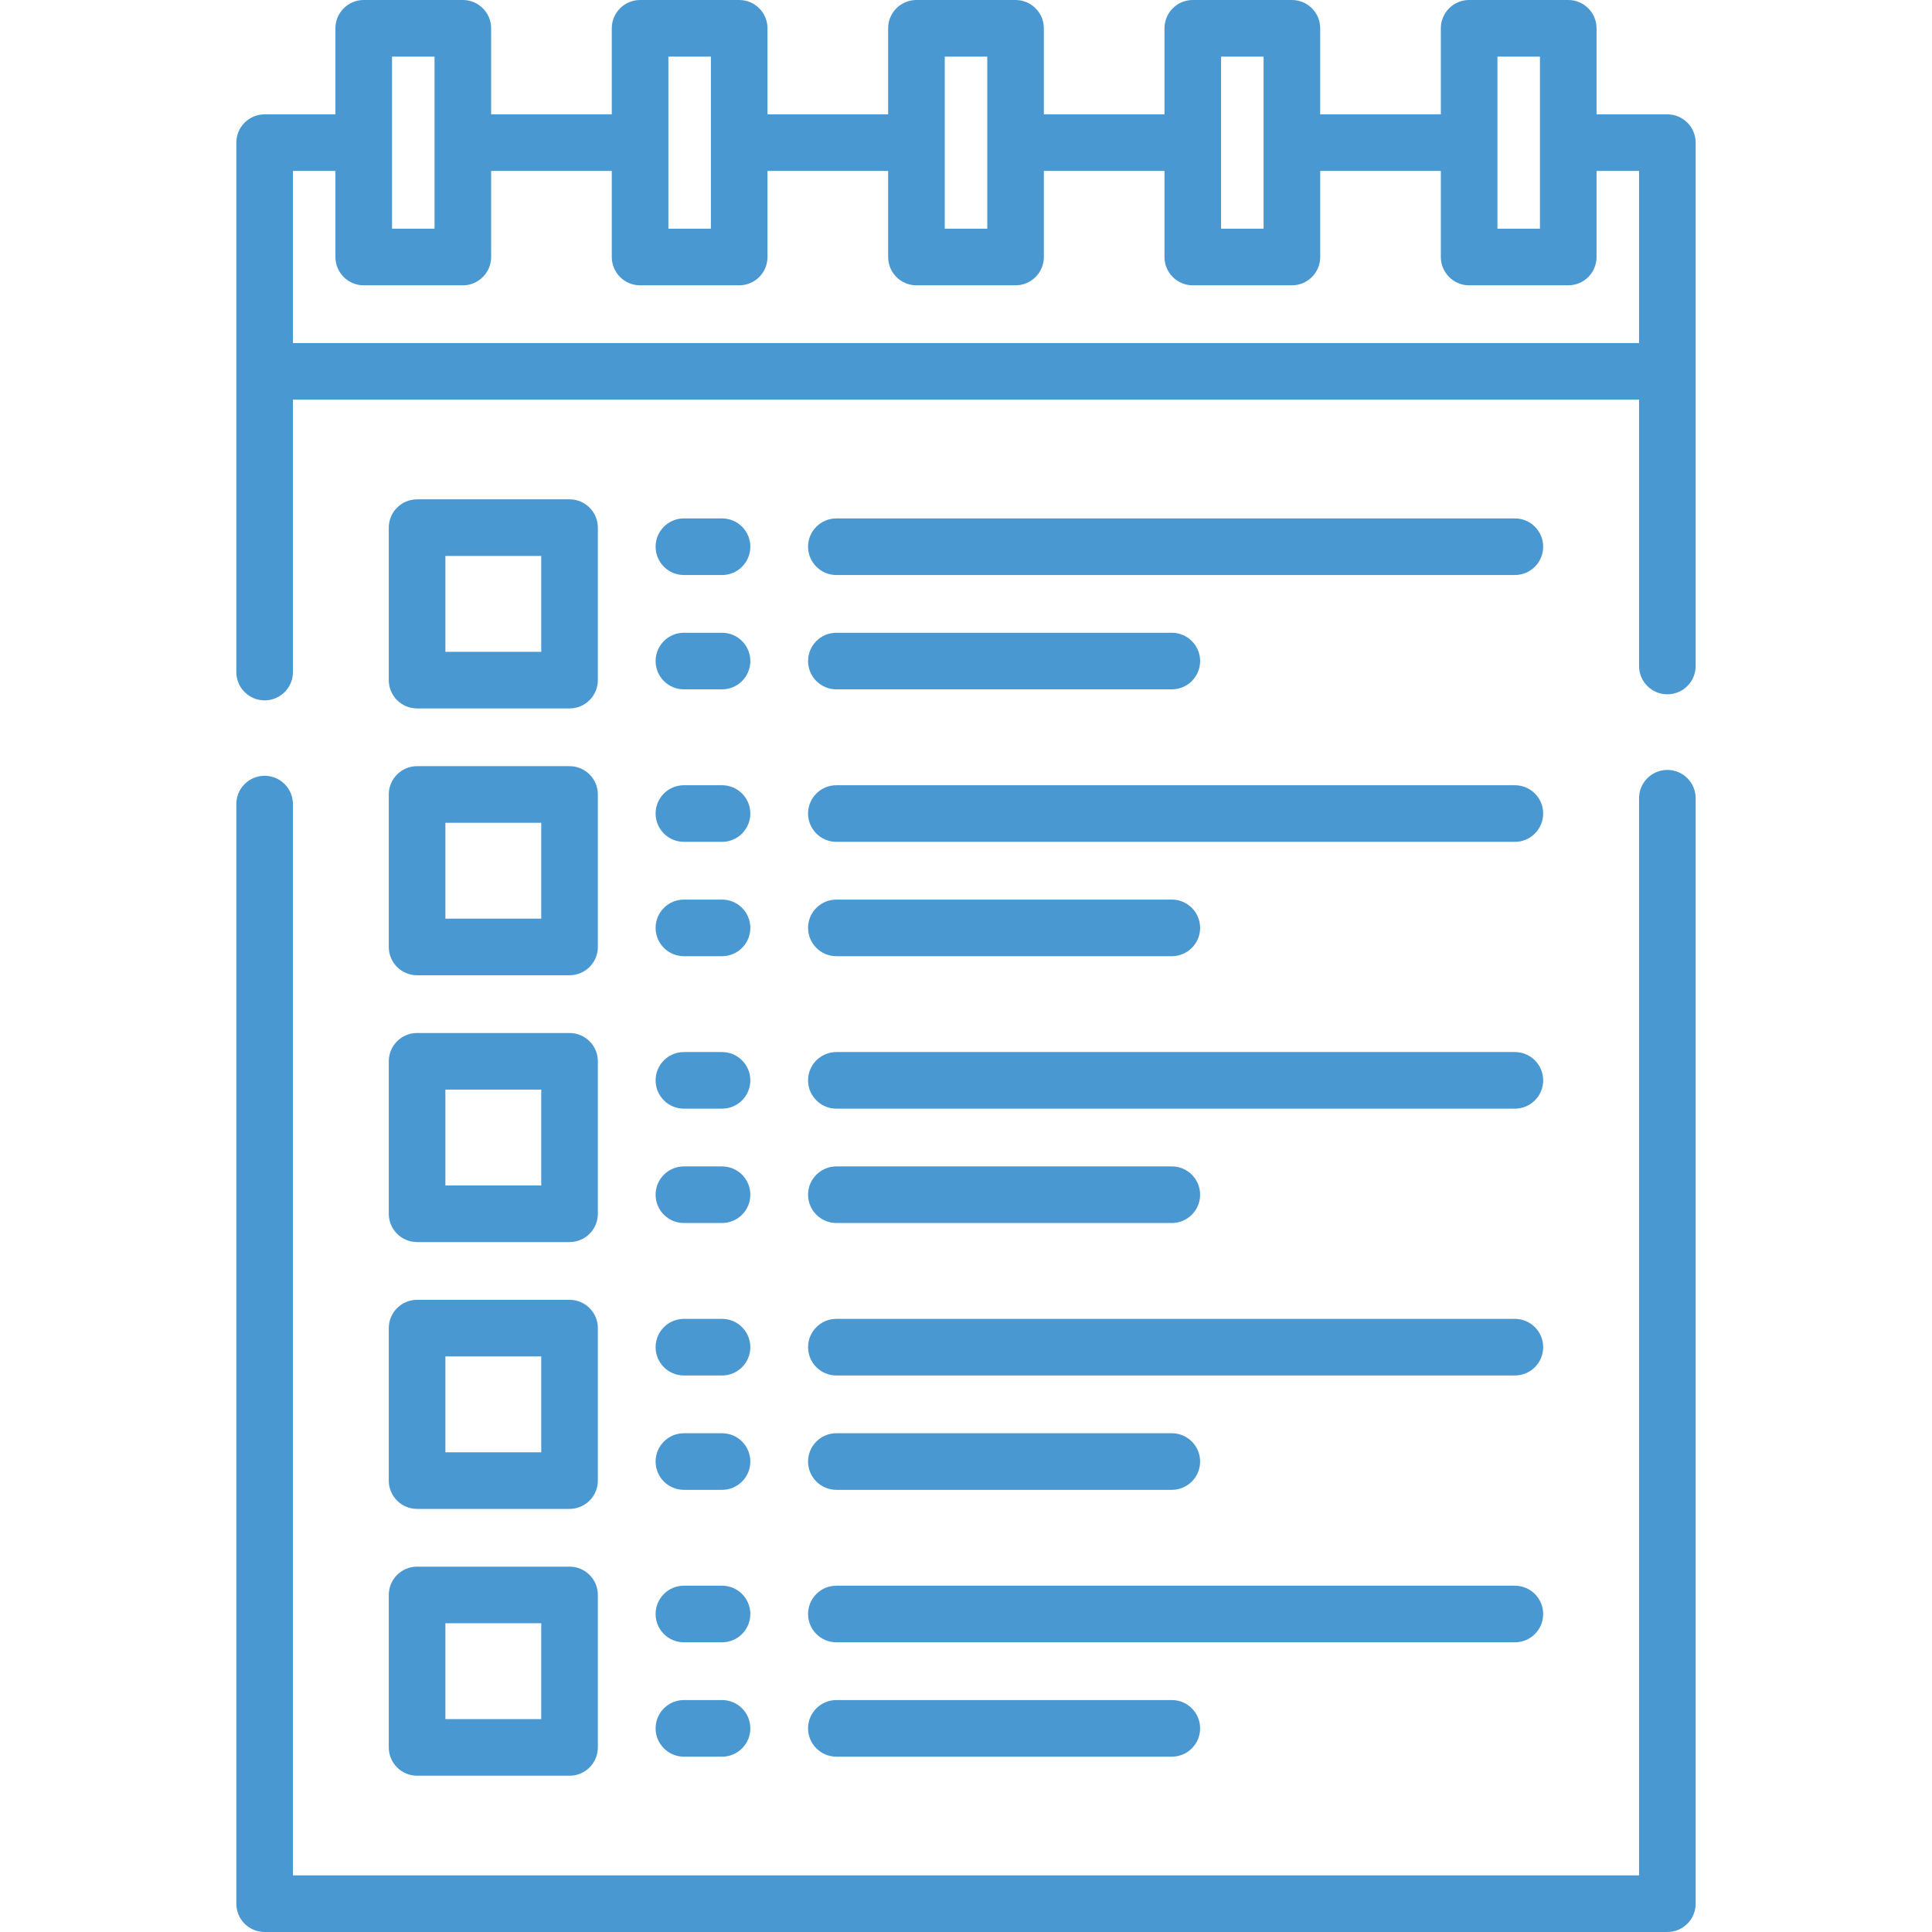 <svg width="94" height="94" viewBox="0 0 94 94" fill="none" xmlns="http://www.w3.org/2000/svg">
<path d="M81.124 5.564H77.679V1.377C77.679 0.617 77.062 0 76.302 0H71.48C70.72 0 70.103 0.617 70.103 1.377V5.564H64.233V1.377C64.233 0.617 63.617 0 62.856 0H58.034C57.274 0 56.657 0.617 56.657 1.377V5.564H50.788V1.377C50.788 0.617 50.171 0 49.41 0H44.588C43.828 0 43.212 0.617 43.212 1.377V5.564H37.342V1.377C37.342 0.617 36.725 0 35.965 0H31.143C30.382 0 29.766 0.617 29.766 1.377V5.564H23.896V1.377C23.896 0.617 23.279 0 22.519 0H17.697C16.937 0 16.32 0.617 16.32 1.377V5.564H12.875C12.115 5.564 11.498 6.18 11.498 6.941V32.699C11.498 33.46 12.115 34.076 12.875 34.076C13.635 34.076 14.252 33.46 14.252 32.699V19.445H79.747V32.404C79.747 33.165 80.364 33.781 81.124 33.781C81.885 33.781 82.501 33.165 82.501 32.404V6.941C82.501 6.18 81.885 5.564 81.124 5.564ZM72.857 2.754H74.925V11.128H72.857V2.754ZM59.411 2.754H61.479V11.128H59.411V2.754ZM45.966 2.754H48.034V11.128H45.966V2.754ZM32.52 2.754H34.588V11.128H32.52V2.754ZM19.074 2.754H21.142V11.128H19.074V2.754ZM14.252 8.318H16.32V12.505C16.32 13.265 16.937 13.882 17.697 13.882H22.519C23.279 13.882 23.896 13.265 23.896 12.505V8.318H29.766V12.505C29.766 13.265 30.382 13.882 31.143 13.882H35.965C36.725 13.882 37.342 13.265 37.342 12.505V8.318H43.212V12.505C43.212 13.265 43.828 13.882 44.589 13.882H49.411C50.171 13.882 50.788 13.265 50.788 12.505V8.318H56.657V12.505C56.657 13.265 57.274 13.882 58.035 13.882H62.857C63.617 13.882 64.234 13.265 64.234 12.505V8.318H70.103V12.505C70.103 13.265 70.72 13.882 71.48 13.882H76.302C77.063 13.882 77.679 13.265 77.679 12.505V8.318H79.747V16.691H14.252V8.318Z" fill="#4998D2"/>
<path d="M81.124 37.46C80.364 37.46 79.747 38.077 79.747 38.837V91.246H14.252V39.122C14.252 38.362 13.635 37.745 12.875 37.745C12.115 37.745 11.498 38.362 11.498 39.122V92.623C11.498 93.384 12.115 94 12.875 94H81.124C81.885 94 82.501 93.384 82.501 92.623V38.837C82.501 38.077 81.885 37.46 81.124 37.46Z" fill="#4998D2"/>
<path d="M20.293 34.468H27.711C28.472 34.468 29.088 33.851 29.088 33.091V25.672C29.088 24.912 28.472 24.295 27.711 24.295H20.293C19.532 24.295 18.916 24.912 18.916 25.672V33.091C18.916 33.851 19.532 34.468 20.293 34.468ZM21.67 27.049H26.334V31.714H21.67V27.049Z" fill="#4998D2"/>
<path d="M33.275 27.977H35.13C35.891 27.977 36.507 27.36 36.507 26.6C36.507 25.839 35.891 25.223 35.13 25.223H33.275C32.515 25.223 31.898 25.839 31.898 26.6C31.898 27.36 32.515 27.977 33.275 27.977Z" fill="#4998D2"/>
<path d="M33.275 33.54H35.13C35.891 33.54 36.507 32.923 36.507 32.163C36.507 31.403 35.891 30.786 35.13 30.786H33.275C32.515 30.786 31.898 31.403 31.898 32.163C31.898 32.923 32.515 33.54 33.275 33.54Z" fill="#4998D2"/>
<path d="M40.693 27.977H73.705C74.466 27.977 75.082 27.36 75.082 26.6C75.082 25.839 74.466 25.223 73.705 25.223H40.693C39.933 25.223 39.316 25.839 39.316 26.6C39.316 27.36 39.933 27.977 40.693 27.977Z" fill="#4998D2"/>
<path d="M40.693 33.54H57.014C57.774 33.54 58.391 32.923 58.391 32.163C58.391 31.403 57.774 30.786 57.014 30.786H40.693C39.933 30.786 39.316 31.403 39.316 32.163C39.316 32.923 39.933 33.54 40.693 33.54Z" fill="#4998D2"/>
<path d="M18.916 46.073C18.916 46.833 19.532 47.45 20.293 47.45H27.711C28.472 47.45 29.088 46.833 29.088 46.073V38.654C29.088 37.894 28.472 37.277 27.711 37.277H20.293C19.532 37.277 18.916 37.894 18.916 38.654V46.073ZM21.67 40.031H26.334V44.696H21.67V40.031Z" fill="#4998D2"/>
<path d="M33.275 40.959H35.13C35.891 40.959 36.507 40.342 36.507 39.581C36.507 38.821 35.891 38.205 35.13 38.205H33.275C32.515 38.205 31.898 38.821 31.898 39.581C31.898 40.342 32.515 40.959 33.275 40.959Z" fill="#4998D2"/>
<path d="M33.275 46.523H35.13C35.891 46.523 36.507 45.906 36.507 45.145C36.507 44.385 35.891 43.769 35.13 43.769H33.275C32.515 43.769 31.898 44.385 31.898 45.145C31.898 45.906 32.515 46.523 33.275 46.523Z" fill="#4998D2"/>
<path d="M40.693 40.959H73.705C74.466 40.959 75.082 40.342 75.082 39.581C75.082 38.821 74.466 38.205 73.705 38.205H40.693C39.933 38.205 39.316 38.821 39.316 39.581C39.316 40.342 39.933 40.959 40.693 40.959Z" fill="#4998D2"/>
<path d="M40.693 46.523H57.014C57.774 46.523 58.391 45.906 58.391 45.145C58.391 44.385 57.774 43.769 57.014 43.769H40.693C39.933 43.769 39.316 44.385 39.316 45.145C39.316 45.906 39.933 46.523 40.693 46.523Z" fill="#4998D2"/>
<path d="M18.916 59.055C18.916 59.816 19.532 60.432 20.293 60.432H27.711C28.472 60.432 29.088 59.816 29.088 59.055V51.637C29.088 50.876 28.472 50.26 27.711 50.26H20.293C19.532 50.26 18.916 50.876 18.916 51.637V59.055ZM21.67 53.014H26.334V57.678H21.67V53.014Z" fill="#4998D2"/>
<path d="M33.275 53.941H35.13C35.891 53.941 36.507 53.324 36.507 52.564C36.507 51.803 35.891 51.187 35.13 51.187H33.275C32.515 51.187 31.898 51.803 31.898 52.564C31.898 53.324 32.515 53.941 33.275 53.941Z" fill="#4998D2"/>
<path d="M33.275 59.504H35.13C35.891 59.504 36.507 58.888 36.507 58.127C36.507 57.367 35.891 56.751 35.13 56.751H33.275C32.515 56.751 31.898 57.367 31.898 58.127C31.898 58.888 32.515 59.504 33.275 59.504Z" fill="#4998D2"/>
<path d="M40.693 53.941H73.705C74.466 53.941 75.082 53.324 75.082 52.564C75.082 51.803 74.466 51.187 73.705 51.187H40.693C39.933 51.187 39.316 51.803 39.316 52.564C39.316 53.324 39.933 53.941 40.693 53.941Z" fill="#4998D2"/>
<path d="M40.693 59.504H57.014C57.774 59.504 58.391 58.888 58.391 58.127C58.391 57.367 57.774 56.751 57.014 56.751H40.693C39.933 56.751 39.316 57.367 39.316 58.127C39.316 58.888 39.933 59.504 40.693 59.504Z" fill="#4998D2"/>
<path d="M18.916 72.037C18.916 72.798 19.532 73.414 20.293 73.414H27.711C28.472 73.414 29.088 72.798 29.088 72.037V64.619C29.088 63.858 28.472 63.242 27.711 63.242H20.293C19.532 63.242 18.916 63.858 18.916 64.619V72.037ZM21.67 65.996H26.334V70.66H21.67V65.996Z" fill="#4998D2"/>
<path d="M33.275 66.923H35.13C35.891 66.923 36.507 66.306 36.507 65.546C36.507 64.785 35.891 64.169 35.13 64.169H33.275C32.515 64.169 31.898 64.785 31.898 65.546C31.898 66.306 32.515 66.923 33.275 66.923Z" fill="#4998D2"/>
<path d="M33.275 72.487H35.13C35.891 72.487 36.507 71.87 36.507 71.11C36.507 70.349 35.891 69.733 35.13 69.733H33.275C32.515 69.733 31.898 70.349 31.898 71.11C31.898 71.87 32.515 72.487 33.275 72.487Z" fill="#4998D2"/>
<path d="M40.693 66.923H73.705C74.466 66.923 75.082 66.306 75.082 65.546C75.082 64.785 74.466 64.169 73.705 64.169H40.693C39.933 64.169 39.316 64.785 39.316 65.546C39.316 66.306 39.933 66.923 40.693 66.923Z" fill="#4998D2"/>
<path d="M40.693 72.487H57.014C57.774 72.487 58.391 71.87 58.391 71.11C58.391 70.349 57.774 69.733 57.014 69.733H40.693C39.933 69.733 39.316 70.349 39.316 71.11C39.316 71.87 39.933 72.487 40.693 72.487Z" fill="#4998D2"/>
<path d="M18.916 85.019C18.916 85.779 19.532 86.396 20.293 86.396H27.711C28.472 86.396 29.088 85.779 29.088 85.019V77.601C29.088 76.84 28.472 76.224 27.711 76.224H20.293C19.532 76.224 18.916 76.84 18.916 77.601V85.019ZM21.67 78.978H26.334V83.642H21.67V78.978Z" fill="#4998D2"/>
<path d="M33.275 79.905H35.13C35.891 79.905 36.507 79.289 36.507 78.528C36.507 77.768 35.891 77.151 35.13 77.151H33.275C32.515 77.151 31.898 77.768 31.898 78.528C31.898 79.289 32.515 79.905 33.275 79.905Z" fill="#4998D2"/>
<path d="M33.275 85.469H35.13C35.891 85.469 36.507 84.852 36.507 84.092C36.507 83.331 35.891 82.715 35.13 82.715H33.275C32.515 82.715 31.898 83.331 31.898 84.092C31.898 84.852 32.515 85.469 33.275 85.469Z" fill="#4998D2"/>
<path d="M40.693 79.905H73.705C74.466 79.905 75.082 79.289 75.082 78.528C75.082 77.768 74.466 77.151 73.705 77.151H40.693C39.933 77.151 39.316 77.768 39.316 78.528C39.316 79.289 39.933 79.905 40.693 79.905Z" fill="#4998D2"/>
<path d="M40.693 85.469H57.014C57.774 85.469 58.391 84.852 58.391 84.092C58.391 83.331 57.774 82.715 57.014 82.715H40.693C39.933 82.715 39.316 83.331 39.316 84.092C39.316 84.852 39.933 85.469 40.693 85.469Z" fill="#4998D2"/>
</svg>
